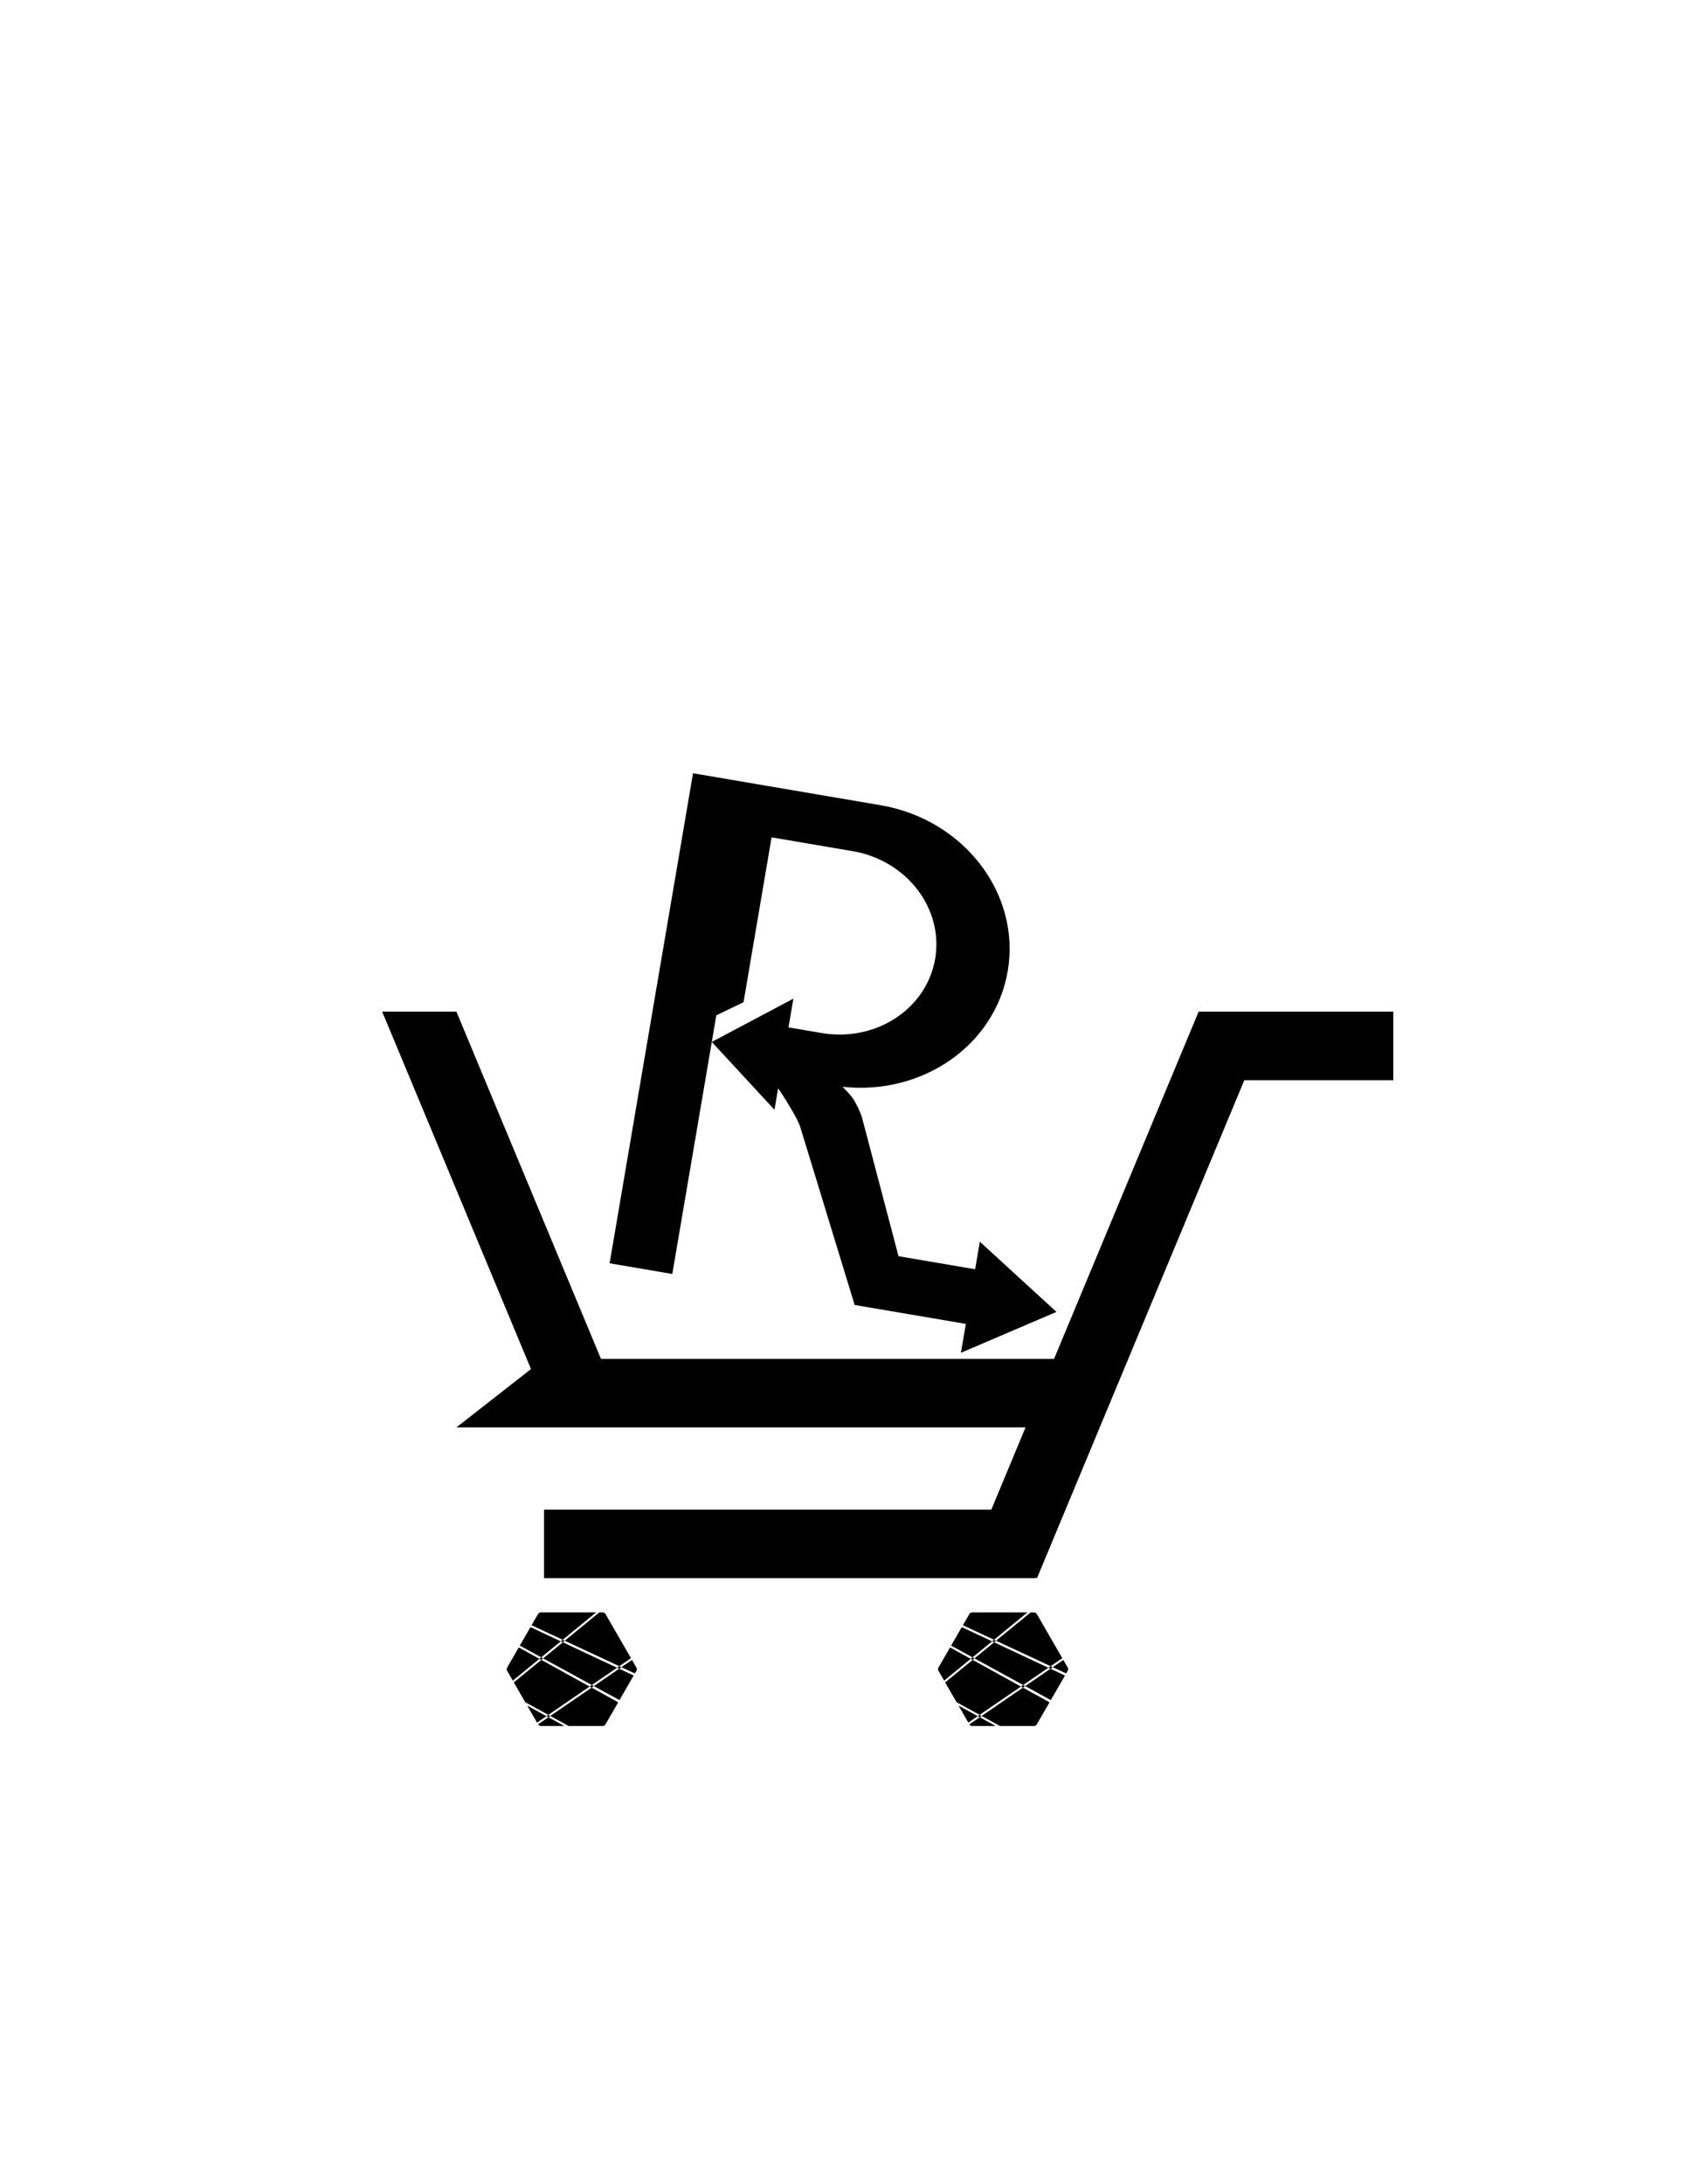 <?xml version="1.0" encoding="UTF-8"?><svg id="a" xmlns="http://www.w3.org/2000/svg" viewBox="0 0 1203.7 1558.89"><g><path d="M678.61,1176.19h-.42l-8.19,14.19c-.41,.72-.41,1.6,0,2.32l4.05,7.01,19-15.56-14.43-7.96h0Z"/><polygon points="691.34 1229.67 698.06 1225.06 684.34 1217.54 691.34 1229.67"/><polygon points="728.89 1203.93 694.41 1184.9 674.77 1200.98 682.95 1215.13 699.39 1224.15 728.89 1203.93"/><path d="M740.22,1230.92l9.09-15.74-18.99-10.48-29.49,20.22,13.06,7.16h24.34c.83,0,1.59-.44,2.01-1.16h0Z"/><path d="M699.48,1225.84l-7.41,5.08h0c.41,.72,1.18,1.16,2.01,1.16h16.8l-11.39-6.24h0Z"/><polygon points="709.75 1172.35 695.72 1183.83 730.47 1202.84 748.47 1190.51 709.75 1172.35"/><polygon points="731.9 1203.61 750.2 1213.62 760.33 1196.07 749.98 1191.22 731.9 1203.61"/><polygon points="708.3 1171.66 687.1 1161.72 686.55 1161.7 679.04 1174.71 694.35 1183.08 708.3 1171.66"/><path d="M733.55,1151h-39.48c-.83,0-1.59,.44-2.01,1.16l-4.62,7.99,22.23,10.39,23.87-19.54Z"/><path d="M760.77,1194.4h.53l.98-1.71c.41-.72,.41-1.6,0-2.32l-3.14-5.44-7.55,5.18,9.18,4.29Z"/><path d="M750.07,1189.4l8.35-5.72-18.2-31.53c-.41-.72-1.18-1.16-2.01-1.16h-2.38l-24.7,20.22,38.94,18.19Z"/><polygon points="699.39 1224.15 698.06 1225.06 699.48 1225.84 700.81 1224.92 699.39 1224.15"/><polyline points="731.9 1203.61 730.47 1202.84 728.89 1203.93 730.31 1204.7"/><polyline points="751.59 1190.12 750.07 1189.4 748.47 1190.51 749.98 1191.22"/><polygon points="711.13 1171.21 709.68 1170.54 708.3 1171.66 709.75 1172.35 711.13 1171.21"/><polygon points="695.72 1183.83 694.35 1183.08 693.05 1184.15 694.41 1184.9 695.72 1183.83"/></g><g><path d="M370.68,1176.19h-.42l-8.19,14.19c-.41,.72-.41,1.6,0,2.32l4.05,7.01,19-15.56-14.43-7.96h0Z"/><polygon points="383.4 1229.67 390.12 1225.06 376.4 1217.54 383.4 1229.67"/><polygon points="420.95 1203.93 386.47 1184.9 366.84 1200.98 375.01 1215.13 391.46 1224.15 420.95 1203.93"/><path d="M432.28,1230.92l9.09-15.74-18.99-10.48-29.49,20.22,13.06,7.16h24.34c.83,0,1.59-.44,2.01-1.16h0Z"/><path d="M391.54,1225.84l-7.41,5.08h0c.41,.72,1.18,1.16,2.01,1.16h16.8l-11.39-6.24h0Z"/><polygon points="401.81 1172.35 387.78 1183.83 422.54 1202.84 440.53 1190.51 401.81 1172.35"/><polygon points="423.96 1203.61 442.26 1213.62 452.4 1196.07 442.04 1191.22 423.96 1203.61"/><polygon points="400.36 1171.66 379.16 1161.72 378.62 1161.7 371.11 1174.71 386.41 1183.08 400.36 1171.66"/><path d="M425.61,1151h-39.48c-.83,0-1.59,.44-2.01,1.16l-4.62,7.99,22.23,10.39,23.87-19.54Z"/><path d="M452.83,1194.4h.53l.98-1.71c.41-.72,.41-1.6,0-2.32l-3.14-5.44-7.55,5.18,9.18,4.29Z"/><path d="M442.13,1189.4l8.35-5.72-18.2-31.53c-.41-.72-1.18-1.16-2.01-1.16h-2.38l-24.7,20.22,38.94,18.19Z"/><polygon points="391.46 1224.15 390.12 1225.06 391.54 1225.84 392.87 1224.92 391.46 1224.15"/><polyline points="423.96 1203.61 422.54 1202.84 420.95 1203.93 422.37 1204.7"/><polyline points="443.65 1190.12 442.13 1189.4 440.53 1190.51 442.04 1191.22"/><polygon points="403.19 1171.21 401.74 1170.54 400.36 1171.66 401.81 1172.35 403.19 1171.21"/><polygon points="387.78 1183.83 386.41 1183.08 385.11 1184.15 386.47 1184.9 387.78 1183.83"/></g><polygon points="994.73 722.17 855.74 722.17 855.74 722.17 752.54 970.02 429.05 970.02 325.85 722.17 280.7 722.17 272.83 722.17 284.83 750.9 284.83 750.9 379.1 977.31 325.85 1018.94 388.41 1018.94 732.17 1018.94 707.73 1077.64 388.41 1077.64 388.41 1126.55 739.37 1126.55 739.37 1126.15 740.35 1126.55 888.36 771.09 994.73 771.09 994.73 722.17"/><path d="M686.03,965.69l68.21-29.2-54.71-50.12-2.6,15.29-.75,4.38-54.7-9.31-26.16-99.35s-1.07-3.87-5.22-11.39c-1.7-3.08-5.14-6.83-8.62-10.2,56.93,6.28,108.94-29.53,117.98-82.62,9.4-55.25-31.29-108.26-90.88-118.4l-15.89-2.7-73.18-12.46-44.75-7.62-59.53,349.8,44.75,7.62,28.19-165.62,3.24-19.02,19.42-9.32,2.75-16.14,12.47-73.29,4.81-28.28,47.5,8.08,10.31,1.75c38.68,6.58,65.09,40.99,58.98,76.84-6.1,35.86-42.4,59.59-81.08,53l-10.31-1.75-13.32-2.27,3.49-20.51-58.26,30.89,44.76,48.43,2.6-15.29c.91,1.28,1.77,2.52,2.47,3.59,3.32,5.11,11.53,18.08,13.39,24.15l38.78,126.89,.45,.08,51.23,8.72,27.7,4.71-.02,.1-3.49,20.51Z"/></svg>